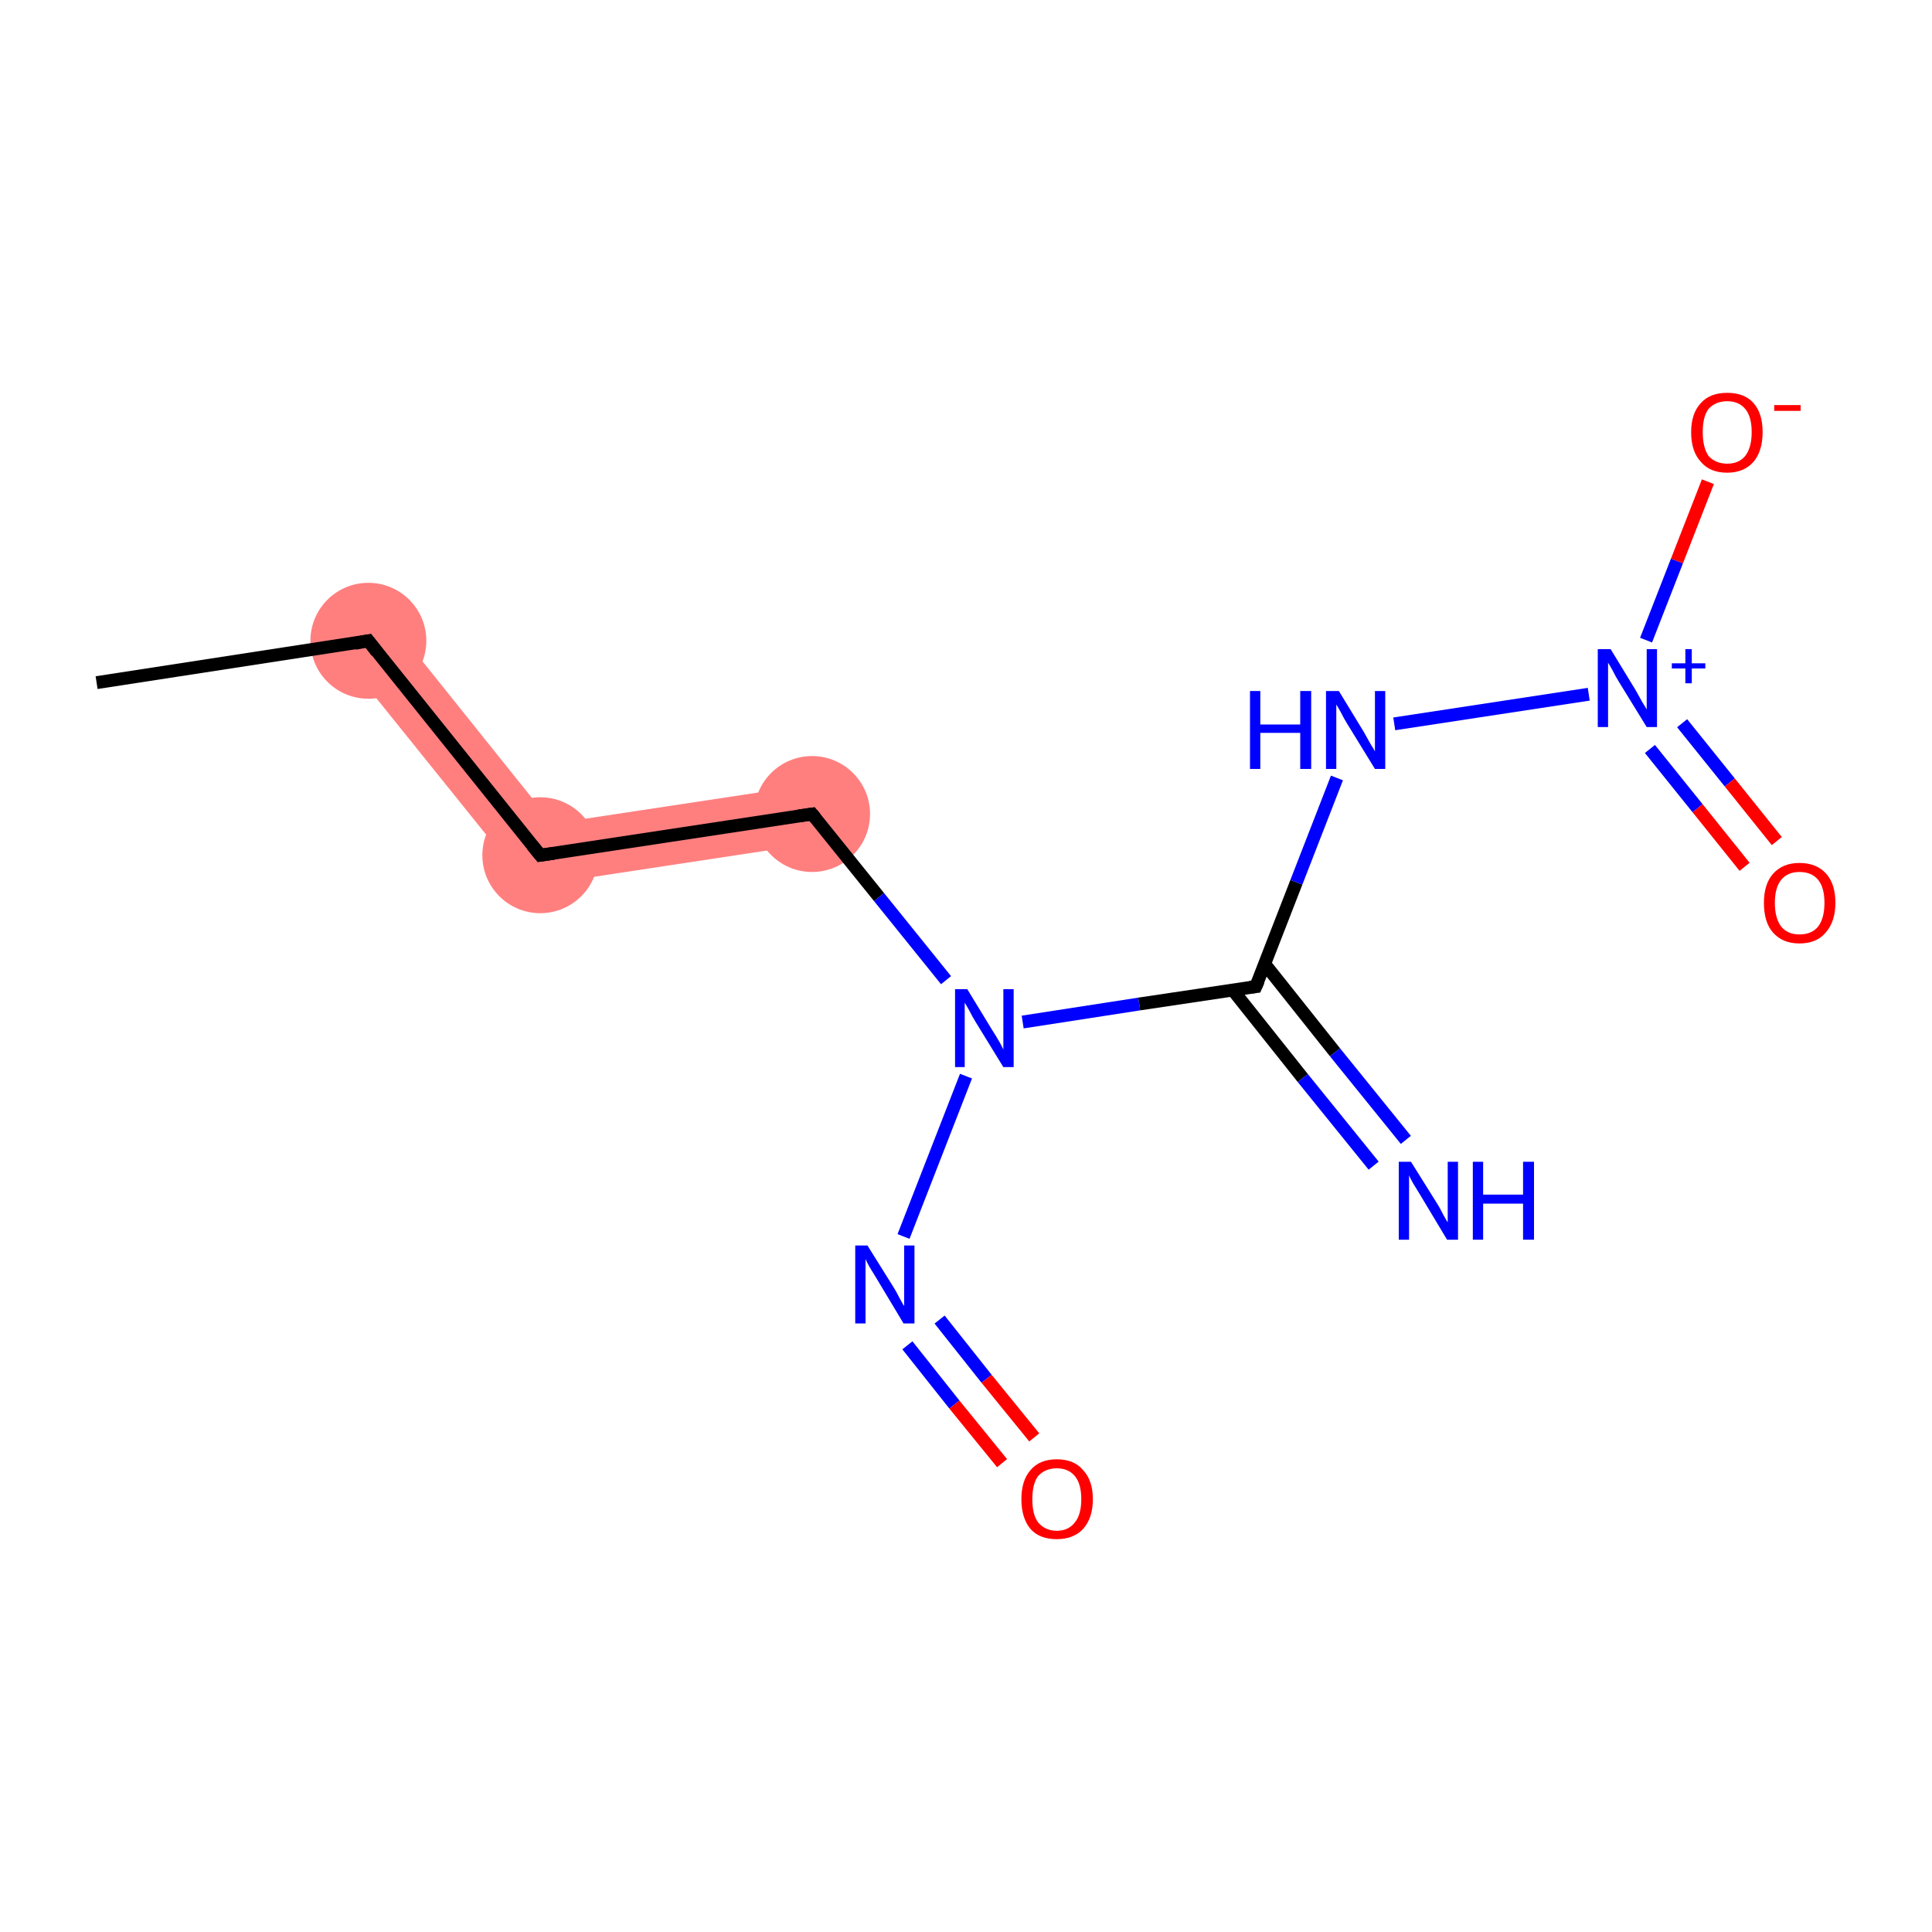 <?xml version='1.0' encoding='iso-8859-1'?>
<svg version='1.1' baseProfile='full'
              xmlns='http://www.w3.org/2000/svg'
                      xmlns:rdkit='http://www.rdkit.org/xml'
                      xmlns:xlink='http://www.w3.org/1999/xlink'
                  xml:space='preserve'
width='300px' height='300px' viewBox='0 0 300 300'>
<!-- END OF HEADER -->
<rect style='opacity:1.0;fill:#FFFFFF;stroke:none' width='300.0' height='300.0' x='0.0' y='0.0'> </rect>
<path class='bond-1 atom-1 atom-2' d='M 60.8,96.7 L 85.8,127.9 L 82.0,137.7 L 53.6,102.4 Z' style='fill:#FF7F7F;fill-rule:evenodd;fill-opacity:1;stroke:#FF7F7F;stroke-width:0.0px;stroke-linecap:butt;stroke-linejoin:miter;stroke-opacity:1;' />
<path class='bond-2 atom-2 atom-3' d='M 125.4,121.9 L 126.8,130.9 L 82.0,137.7 L 85.8,127.9 Z' style='fill:#FF7F7F;fill-rule:evenodd;fill-opacity:1;stroke:#FF7F7F;stroke-width:0.0px;stroke-linecap:butt;stroke-linejoin:miter;stroke-opacity:1;' />
<ellipse cx='57.2' cy='99.5' rx='8.5' ry='8.5' class='atom-1'  style='fill:#FF7F7F;fill-rule:evenodd;stroke:#FF7F7F;stroke-width:1.0px;stroke-linecap:butt;stroke-linejoin:miter;stroke-opacity:1' />
<ellipse cx='83.9' cy='132.8' rx='8.5' ry='8.5' class='atom-2'  style='fill:#FF7F7F;fill-rule:evenodd;stroke:#FF7F7F;stroke-width:1.0px;stroke-linecap:butt;stroke-linejoin:miter;stroke-opacity:1' />
<ellipse cx='126.1' cy='126.4' rx='8.5' ry='8.5' class='atom-3'  style='fill:#FF7F7F;fill-rule:evenodd;stroke:#FF7F7F;stroke-width:1.0px;stroke-linecap:butt;stroke-linejoin:miter;stroke-opacity:1' />
<path class='bond-0 atom-0 atom-1' d='M 15.0,106.0 L 57.2,99.5' style='fill:none;fill-rule:evenodd;stroke:#000000;stroke-width:2.0px;stroke-linecap:butt;stroke-linejoin:miter;stroke-opacity:1' />
<path class='bond-1 atom-1 atom-2' d='M 57.2,99.5 L 83.9,132.8' style='fill:none;fill-rule:evenodd;stroke:#000000;stroke-width:2.0px;stroke-linecap:butt;stroke-linejoin:miter;stroke-opacity:1' />
<path class='bond-2 atom-2 atom-3' d='M 83.9,132.8 L 126.1,126.4' style='fill:none;fill-rule:evenodd;stroke:#000000;stroke-width:2.0px;stroke-linecap:butt;stroke-linejoin:miter;stroke-opacity:1' />
<path class='bond-3 atom-3 atom-4' d='M 126.1,126.4 L 136.5,139.3' style='fill:none;fill-rule:evenodd;stroke:#000000;stroke-width:2.0px;stroke-linecap:butt;stroke-linejoin:miter;stroke-opacity:1' />
<path class='bond-3 atom-3 atom-4' d='M 136.5,139.3 L 146.9,152.2' style='fill:none;fill-rule:evenodd;stroke:#0000FF;stroke-width:2.0px;stroke-linecap:butt;stroke-linejoin:miter;stroke-opacity:1' />
<path class='bond-4 atom-4 atom-5' d='M 150.0,167.1 L 140.3,192.0' style='fill:none;fill-rule:evenodd;stroke:#0000FF;stroke-width:2.0px;stroke-linecap:butt;stroke-linejoin:miter;stroke-opacity:1' />
<path class='bond-5 atom-5 atom-6' d='M 140.9,208.9 L 148.2,218.1' style='fill:none;fill-rule:evenodd;stroke:#0000FF;stroke-width:2.0px;stroke-linecap:butt;stroke-linejoin:miter;stroke-opacity:1' />
<path class='bond-5 atom-5 atom-6' d='M 148.2,218.1 L 155.6,227.2' style='fill:none;fill-rule:evenodd;stroke:#FF0000;stroke-width:2.0px;stroke-linecap:butt;stroke-linejoin:miter;stroke-opacity:1' />
<path class='bond-5 atom-5 atom-6' d='M 145.9,204.9 L 153.2,214.1' style='fill:none;fill-rule:evenodd;stroke:#0000FF;stroke-width:2.0px;stroke-linecap:butt;stroke-linejoin:miter;stroke-opacity:1' />
<path class='bond-5 atom-5 atom-6' d='M 153.2,214.1 L 160.6,223.2' style='fill:none;fill-rule:evenodd;stroke:#FF0000;stroke-width:2.0px;stroke-linecap:butt;stroke-linejoin:miter;stroke-opacity:1' />
<path class='bond-6 atom-4 atom-7' d='M 158.8,158.7 L 176.9,155.9' style='fill:none;fill-rule:evenodd;stroke:#0000FF;stroke-width:2.0px;stroke-linecap:butt;stroke-linejoin:miter;stroke-opacity:1' />
<path class='bond-6 atom-4 atom-7' d='M 176.9,155.9 L 195.0,153.2' style='fill:none;fill-rule:evenodd;stroke:#000000;stroke-width:2.0px;stroke-linecap:butt;stroke-linejoin:miter;stroke-opacity:1' />
<path class='bond-7 atom-7 atom-8' d='M 191.4,153.7 L 202.3,167.4' style='fill:none;fill-rule:evenodd;stroke:#000000;stroke-width:2.0px;stroke-linecap:butt;stroke-linejoin:miter;stroke-opacity:1' />
<path class='bond-7 atom-7 atom-8' d='M 202.3,167.4 L 213.3,181.0' style='fill:none;fill-rule:evenodd;stroke:#0000FF;stroke-width:2.0px;stroke-linecap:butt;stroke-linejoin:miter;stroke-opacity:1' />
<path class='bond-7 atom-7 atom-8' d='M 196.4,149.7 L 207.3,163.4' style='fill:none;fill-rule:evenodd;stroke:#000000;stroke-width:2.0px;stroke-linecap:butt;stroke-linejoin:miter;stroke-opacity:1' />
<path class='bond-7 atom-7 atom-8' d='M 207.3,163.4 L 218.3,177.0' style='fill:none;fill-rule:evenodd;stroke:#0000FF;stroke-width:2.0px;stroke-linecap:butt;stroke-linejoin:miter;stroke-opacity:1' />
<path class='bond-8 atom-7 atom-9' d='M 195.0,153.2 L 201.3,137.0' style='fill:none;fill-rule:evenodd;stroke:#000000;stroke-width:2.0px;stroke-linecap:butt;stroke-linejoin:miter;stroke-opacity:1' />
<path class='bond-8 atom-7 atom-9' d='M 201.3,137.0 L 207.6,120.8' style='fill:none;fill-rule:evenodd;stroke:#0000FF;stroke-width:2.0px;stroke-linecap:butt;stroke-linejoin:miter;stroke-opacity:1' />
<path class='bond-9 atom-9 atom-10' d='M 216.5,112.4 L 246.7,107.8' style='fill:none;fill-rule:evenodd;stroke:#0000FF;stroke-width:2.0px;stroke-linecap:butt;stroke-linejoin:miter;stroke-opacity:1' />
<path class='bond-10 atom-10 atom-11' d='M 256.2,116.3 L 263.6,125.5' style='fill:none;fill-rule:evenodd;stroke:#0000FF;stroke-width:2.0px;stroke-linecap:butt;stroke-linejoin:miter;stroke-opacity:1' />
<path class='bond-10 atom-10 atom-11' d='M 263.6,125.5 L 270.9,134.6' style='fill:none;fill-rule:evenodd;stroke:#FF0000;stroke-width:2.0px;stroke-linecap:butt;stroke-linejoin:miter;stroke-opacity:1' />
<path class='bond-10 atom-10 atom-11' d='M 261.2,112.3 L 268.6,121.5' style='fill:none;fill-rule:evenodd;stroke:#0000FF;stroke-width:2.0px;stroke-linecap:butt;stroke-linejoin:miter;stroke-opacity:1' />
<path class='bond-10 atom-10 atom-11' d='M 268.6,121.5 L 275.9,130.6' style='fill:none;fill-rule:evenodd;stroke:#FF0000;stroke-width:2.0px;stroke-linecap:butt;stroke-linejoin:miter;stroke-opacity:1' />
<path class='bond-11 atom-10 atom-12' d='M 255.6,99.4 L 260.4,87.1' style='fill:none;fill-rule:evenodd;stroke:#0000FF;stroke-width:2.0px;stroke-linecap:butt;stroke-linejoin:miter;stroke-opacity:1' />
<path class='bond-11 atom-10 atom-12' d='M 260.4,87.1 L 265.2,74.8' style='fill:none;fill-rule:evenodd;stroke:#FF0000;stroke-width:2.0px;stroke-linecap:butt;stroke-linejoin:miter;stroke-opacity:1' />
<path d='M 55.1,99.9 L 57.2,99.5 L 58.5,101.2' style='fill:none;stroke:#000000;stroke-width:2.0px;stroke-linecap:butt;stroke-linejoin:miter;stroke-opacity:1;' />
<path d='M 82.6,131.2 L 83.9,132.8 L 86.0,132.5' style='fill:none;stroke:#000000;stroke-width:2.0px;stroke-linecap:butt;stroke-linejoin:miter;stroke-opacity:1;' />
<path d='M 124.0,126.7 L 126.1,126.4 L 126.6,127.0' style='fill:none;stroke:#000000;stroke-width:2.0px;stroke-linecap:butt;stroke-linejoin:miter;stroke-opacity:1;' />
<path d='M 194.1,153.3 L 195.0,153.2 L 195.4,152.3' style='fill:none;stroke:#000000;stroke-width:2.0px;stroke-linecap:butt;stroke-linejoin:miter;stroke-opacity:1;' />
<path class='atom-4' d='M 150.2 153.6
L 154.1 160.0
Q 154.5 160.6, 155.2 161.8
Q 155.8 162.9, 155.8 163.0
L 155.8 153.6
L 157.4 153.6
L 157.4 165.7
L 155.8 165.7
L 151.5 158.7
Q 151.0 157.9, 150.5 156.9
Q 150.0 156.0, 149.8 155.7
L 149.8 165.7
L 148.3 165.7
L 148.3 153.6
L 150.2 153.6
' fill='#0000FF'/>
<path class='atom-5' d='M 134.7 193.4
L 138.7 199.8
Q 139.1 200.4, 139.7 201.6
Q 140.3 202.7, 140.4 202.8
L 140.4 193.4
L 142.0 193.4
L 142.0 205.5
L 140.3 205.5
L 136.1 198.5
Q 135.6 197.7, 135.0 196.7
Q 134.5 195.8, 134.4 195.5
L 134.4 205.5
L 132.8 205.5
L 132.8 193.4
L 134.7 193.4
' fill='#0000FF'/>
<path class='atom-6' d='M 158.6 232.8
Q 158.6 229.9, 160.0 228.3
Q 161.4 226.6, 164.1 226.6
Q 166.8 226.6, 168.2 228.3
Q 169.7 229.9, 169.7 232.8
Q 169.7 235.7, 168.2 237.4
Q 166.7 239.0, 164.1 239.0
Q 161.4 239.0, 160.0 237.4
Q 158.6 235.7, 158.6 232.8
M 164.1 237.7
Q 165.9 237.7, 166.9 236.4
Q 167.9 235.2, 167.9 232.8
Q 167.9 230.4, 166.9 229.2
Q 165.9 228.0, 164.1 228.0
Q 162.3 228.0, 161.2 229.2
Q 160.3 230.4, 160.3 232.8
Q 160.3 235.2, 161.2 236.4
Q 162.3 237.7, 164.1 237.7
' fill='#FF0000'/>
<path class='atom-8' d='M 219.1 180.4
L 223.1 186.8
Q 223.5 187.4, 224.1 188.6
Q 224.7 189.7, 224.8 189.8
L 224.8 180.4
L 226.4 180.4
L 226.4 192.5
L 224.7 192.5
L 220.5 185.5
Q 220.0 184.7, 219.4 183.7
Q 218.9 182.8, 218.8 182.5
L 218.8 192.5
L 217.2 192.5
L 217.2 180.4
L 219.1 180.4
' fill='#0000FF'/>
<path class='atom-8' d='M 228.7 180.4
L 230.3 180.4
L 230.3 185.5
L 236.5 185.5
L 236.5 180.4
L 238.2 180.4
L 238.2 192.5
L 236.5 192.5
L 236.5 186.9
L 230.3 186.9
L 230.3 192.5
L 228.7 192.5
L 228.7 180.4
' fill='#0000FF'/>
<path class='atom-9' d='M 194.1 107.3
L 195.7 107.3
L 195.7 112.5
L 201.9 112.5
L 201.9 107.3
L 203.6 107.3
L 203.6 119.4
L 201.9 119.4
L 201.9 113.8
L 195.7 113.8
L 195.7 119.4
L 194.1 119.4
L 194.1 107.3
' fill='#0000FF'/>
<path class='atom-9' d='M 207.9 107.3
L 211.8 113.7
Q 212.2 114.4, 212.8 115.5
Q 213.5 116.6, 213.5 116.7
L 213.5 107.3
L 215.1 107.3
L 215.1 119.4
L 213.5 119.4
L 209.2 112.4
Q 208.7 111.6, 208.2 110.6
Q 207.7 109.7, 207.5 109.4
L 207.5 119.4
L 205.9 119.4
L 205.9 107.3
L 207.9 107.3
' fill='#0000FF'/>
<path class='atom-10' d='M 250.1 100.8
L 254.0 107.2
Q 254.4 107.9, 255.0 109.0
Q 255.7 110.1, 255.7 110.2
L 255.7 100.8
L 257.3 100.8
L 257.3 112.9
L 255.7 112.9
L 251.4 105.9
Q 250.9 105.1, 250.4 104.1
Q 249.9 103.2, 249.7 102.9
L 249.7 112.9
L 248.1 112.9
L 248.1 100.8
L 250.1 100.8
' fill='#0000FF'/>
<path class='atom-10' d='M 259.6 103.0
L 261.7 103.0
L 261.7 100.8
L 262.7 100.8
L 262.7 103.0
L 264.8 103.0
L 264.8 103.8
L 262.7 103.8
L 262.7 106.1
L 261.7 106.1
L 261.7 103.8
L 259.6 103.8
L 259.6 103.0
' fill='#0000FF'/>
<path class='atom-11' d='M 273.9 140.2
Q 273.9 137.3, 275.3 135.7
Q 276.8 134.0, 279.4 134.0
Q 282.1 134.0, 283.6 135.7
Q 285.0 137.3, 285.0 140.2
Q 285.0 143.1, 283.5 144.8
Q 282.1 146.5, 279.4 146.5
Q 276.8 146.5, 275.3 144.8
Q 273.9 143.2, 273.9 140.2
M 279.4 145.1
Q 281.3 145.1, 282.3 143.9
Q 283.3 142.6, 283.3 140.2
Q 283.3 137.8, 282.3 136.6
Q 281.3 135.4, 279.4 135.4
Q 277.6 135.4, 276.6 136.6
Q 275.6 137.8, 275.6 140.2
Q 275.6 142.6, 276.6 143.9
Q 277.6 145.1, 279.4 145.1
' fill='#FF0000'/>
<path class='atom-12' d='M 262.6 67.1
Q 262.6 64.2, 264.1 62.6
Q 265.5 61.0, 268.2 61.0
Q 270.9 61.0, 272.3 62.6
Q 273.7 64.2, 273.7 67.1
Q 273.7 70.0, 272.3 71.7
Q 270.8 73.4, 268.2 73.4
Q 265.5 73.4, 264.1 71.7
Q 262.6 70.1, 262.6 67.1
M 268.2 72.0
Q 270.0 72.0, 271.0 70.8
Q 272.0 69.5, 272.0 67.1
Q 272.0 64.7, 271.0 63.5
Q 270.0 62.3, 268.2 62.3
Q 266.4 62.3, 265.3 63.5
Q 264.4 64.7, 264.4 67.1
Q 264.4 69.5, 265.3 70.8
Q 266.4 72.0, 268.2 72.0
' fill='#FF0000'/>
<path class='atom-12' d='M 275.5 62.9
L 279.6 62.9
L 279.6 63.8
L 275.5 63.8
L 275.5 62.9
' fill='#FF0000'/>
</svg>

